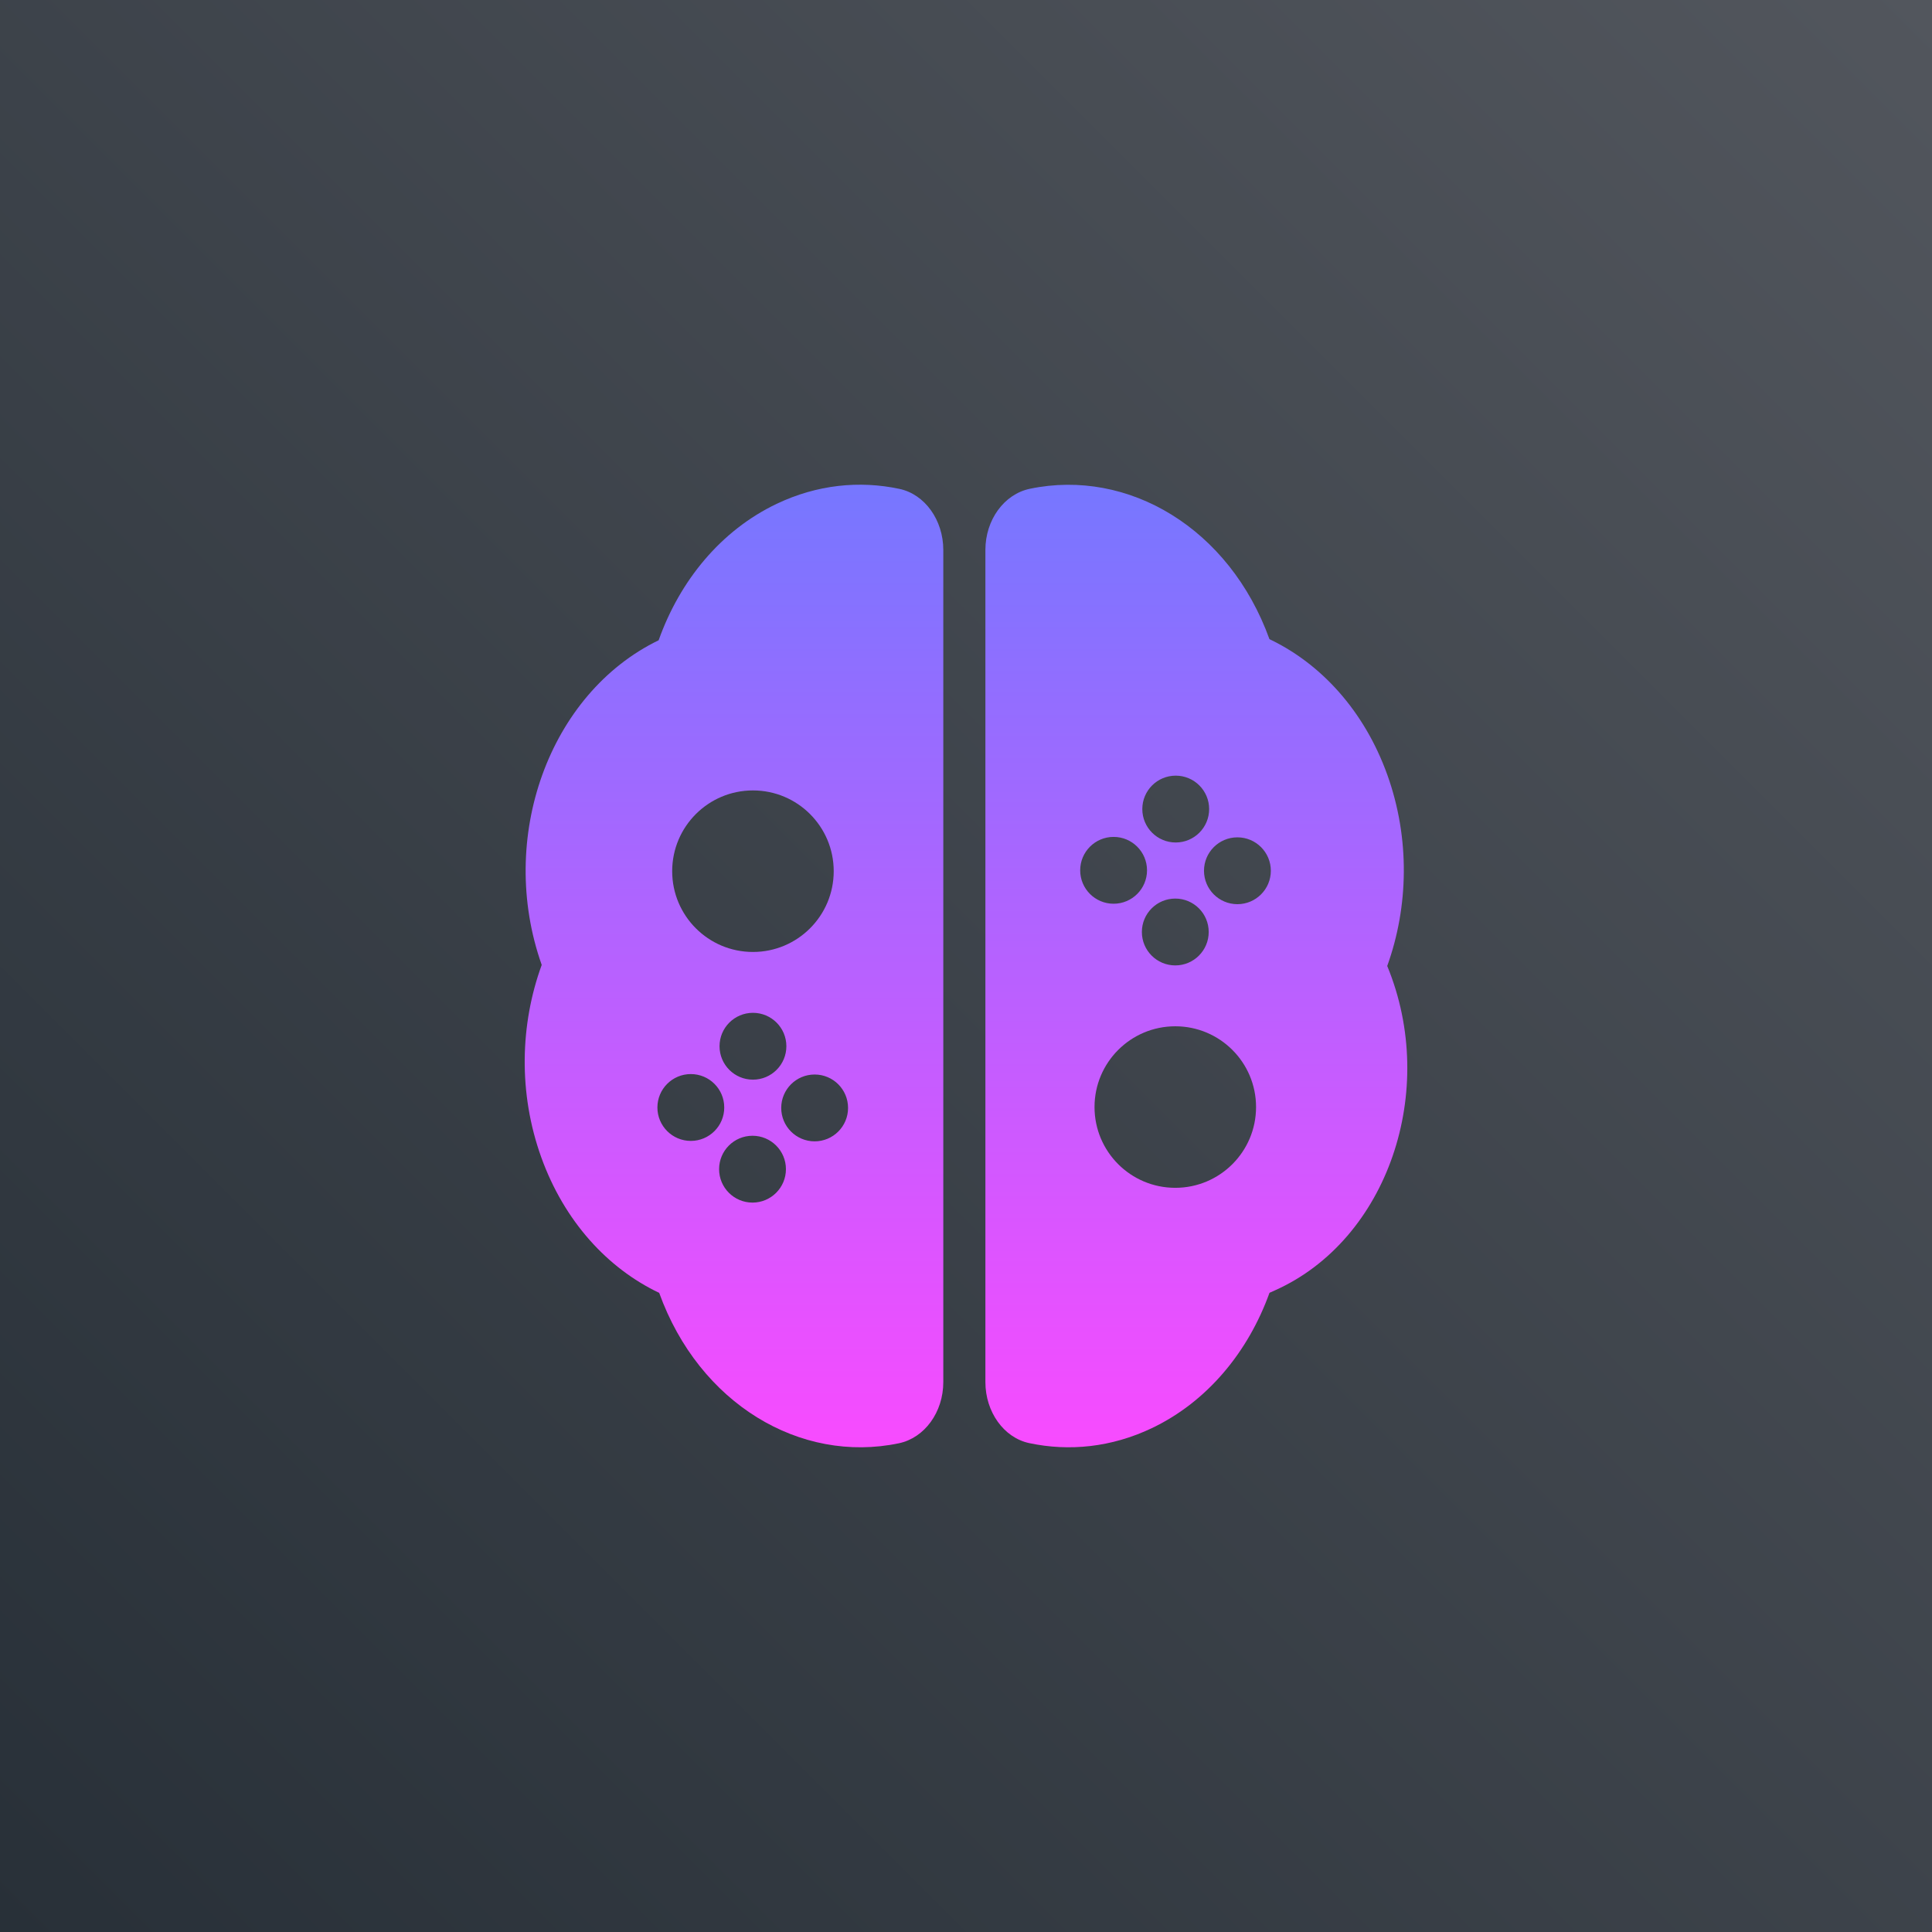 <?xml version="1.0" encoding="UTF-8"?>
<svg id="Layer_2" data-name="Layer 2" xmlns="http://www.w3.org/2000/svg" xmlns:xlink="http://www.w3.org/1999/xlink" viewBox="0 0 1280 1280">
  <defs>
    <style>
      .cls-1 {
        fill: url(#linear-gradient);
      }

      .cls-1, .cls-2, .cls-3 {
        stroke-width: 0px;
      }

      .cls-2 {
        fill: url(#linear-gradient-2);
      }

      .cls-3 {
        fill: url(#linear-gradient-3);
      }
    </style>
    <linearGradient id="linear-gradient" x1="0" y1="1280" x2="1280" y2="0" gradientUnits="userSpaceOnUse">
      <stop offset="0" stop-color="#283038"/>
      <stop offset="1" stop-color="#52565d"/>
    </linearGradient>
    <linearGradient id="linear-gradient-2" x1="486.29" y1="958.87" x2="486.29" y2="321.13" gradientUnits="userSpaceOnUse">
      <stop offset="0" stop-color="#f84bff"/>
      <stop offset="1" stop-color="#7677ff"/>
    </linearGradient>
    <linearGradient id="linear-gradient-3" x1="792.61" y1="958.87" x2="792.61" y2="321.18" xlink:href="#linear-gradient-2"/>
  </defs>
  <g id="Layer_1-2" data-name="Layer 1">
    <rect class="cls-1" width="1280" height="1280"/>
    <g>
      <path class="cls-2" d="M595.91,323.9c-26.45-5.64-54.59-2.84-81.3,9.88-36.99,17.62-64.2,50.91-78.24,90.41-72.64,35.23-107.18,131.11-77.47,215.09-14.36,39.35-15.59,85.01-.27,127.55,15.25,42.33,43.99,73.53,78.11,89.74,26.45,73.38,93.46,113.3,158.77,99.64,17.04-3.56,29.45-20.6,29.45-40.52V364.33c-.01-19.74-12.18-36.83-29.05-40.43ZM457.69,755.88c-12.23,0-22.14-9.91-22.14-22.14s9.91-22.14,22.14-22.14,22.14,9.91,22.14,22.14-9.91,22.14-22.14,22.14ZM476.71,693.16c0-12.23,9.91-22.14,22.14-22.14s22.14,9.91,22.14,22.14-9.91,22.14-22.14,22.14-22.14-9.91-22.14-22.14ZM498.56,796.75c-12.23,0-22.14-9.91-22.14-22.14s9.91-22.14,22.14-22.14,22.14,9.91,22.14,22.14-9.91,22.14-22.14,22.14ZM539.72,756.17c-12.23,0-22.14-9.91-22.14-22.14s9.91-22.14,22.14-22.14,22.14,9.91,22.14,22.14-9.91,22.14-22.14,22.14ZM498.85,630.7c-29.55,0-53.51-23.96-53.51-53.51s23.96-53.51,53.51-53.51,53.51,23.96,53.51,53.51-23.96,53.51-53.51,53.51Z"/>
      <path class="cls-3" d="M919.07,639.99h0c14.11-39.18,15.22-84.55,0-126.83-15.23-42.3-43.94-73.48-78.03-89.71-26.46-73.36-93.44-113.27-158.74-99.62-17.04,3.56-29.45,20.6-29.45,40.52v551.33c.01,19.75,12.19,36.85,29.07,40.43,26.42,5.61,54.51,2.8,81.17-9.91,36.76-17.51,63.87-50.5,77.99-89.68l4.02-1.81c74.12-33.39,108.1-132.03,73.97-214.73ZM819.82,554.76c12.23,0,22.14,9.91,22.14,22.14s-9.91,22.14-22.14,22.14-22.14-9.91-22.14-22.14,9.91-22.14,22.14-22.14ZM800.8,617.47c0,12.23-9.91,22.14-22.14,22.14s-22.14-9.91-22.14-22.14,9.91-22.14,22.14-22.14,22.14,9.91,22.14,22.14ZM778.95,513.89c12.23,0,22.14,9.91,22.14,22.14s-9.91,22.14-22.14,22.14-22.14-9.91-22.14-22.14,9.91-22.14,22.14-22.14ZM737.79,554.47c12.23,0,22.14,9.91,22.14,22.14s-9.91,22.14-22.14,22.14-22.14-9.91-22.14-22.14,9.91-22.14,22.14-22.14ZM778.66,786.96c-29.55,0-53.51-23.96-53.51-53.51s23.96-53.51,53.51-53.51,53.51,23.96,53.51,53.51-23.96,53.51-53.51,53.51Z"/>
    </g>
  </g>
</svg>